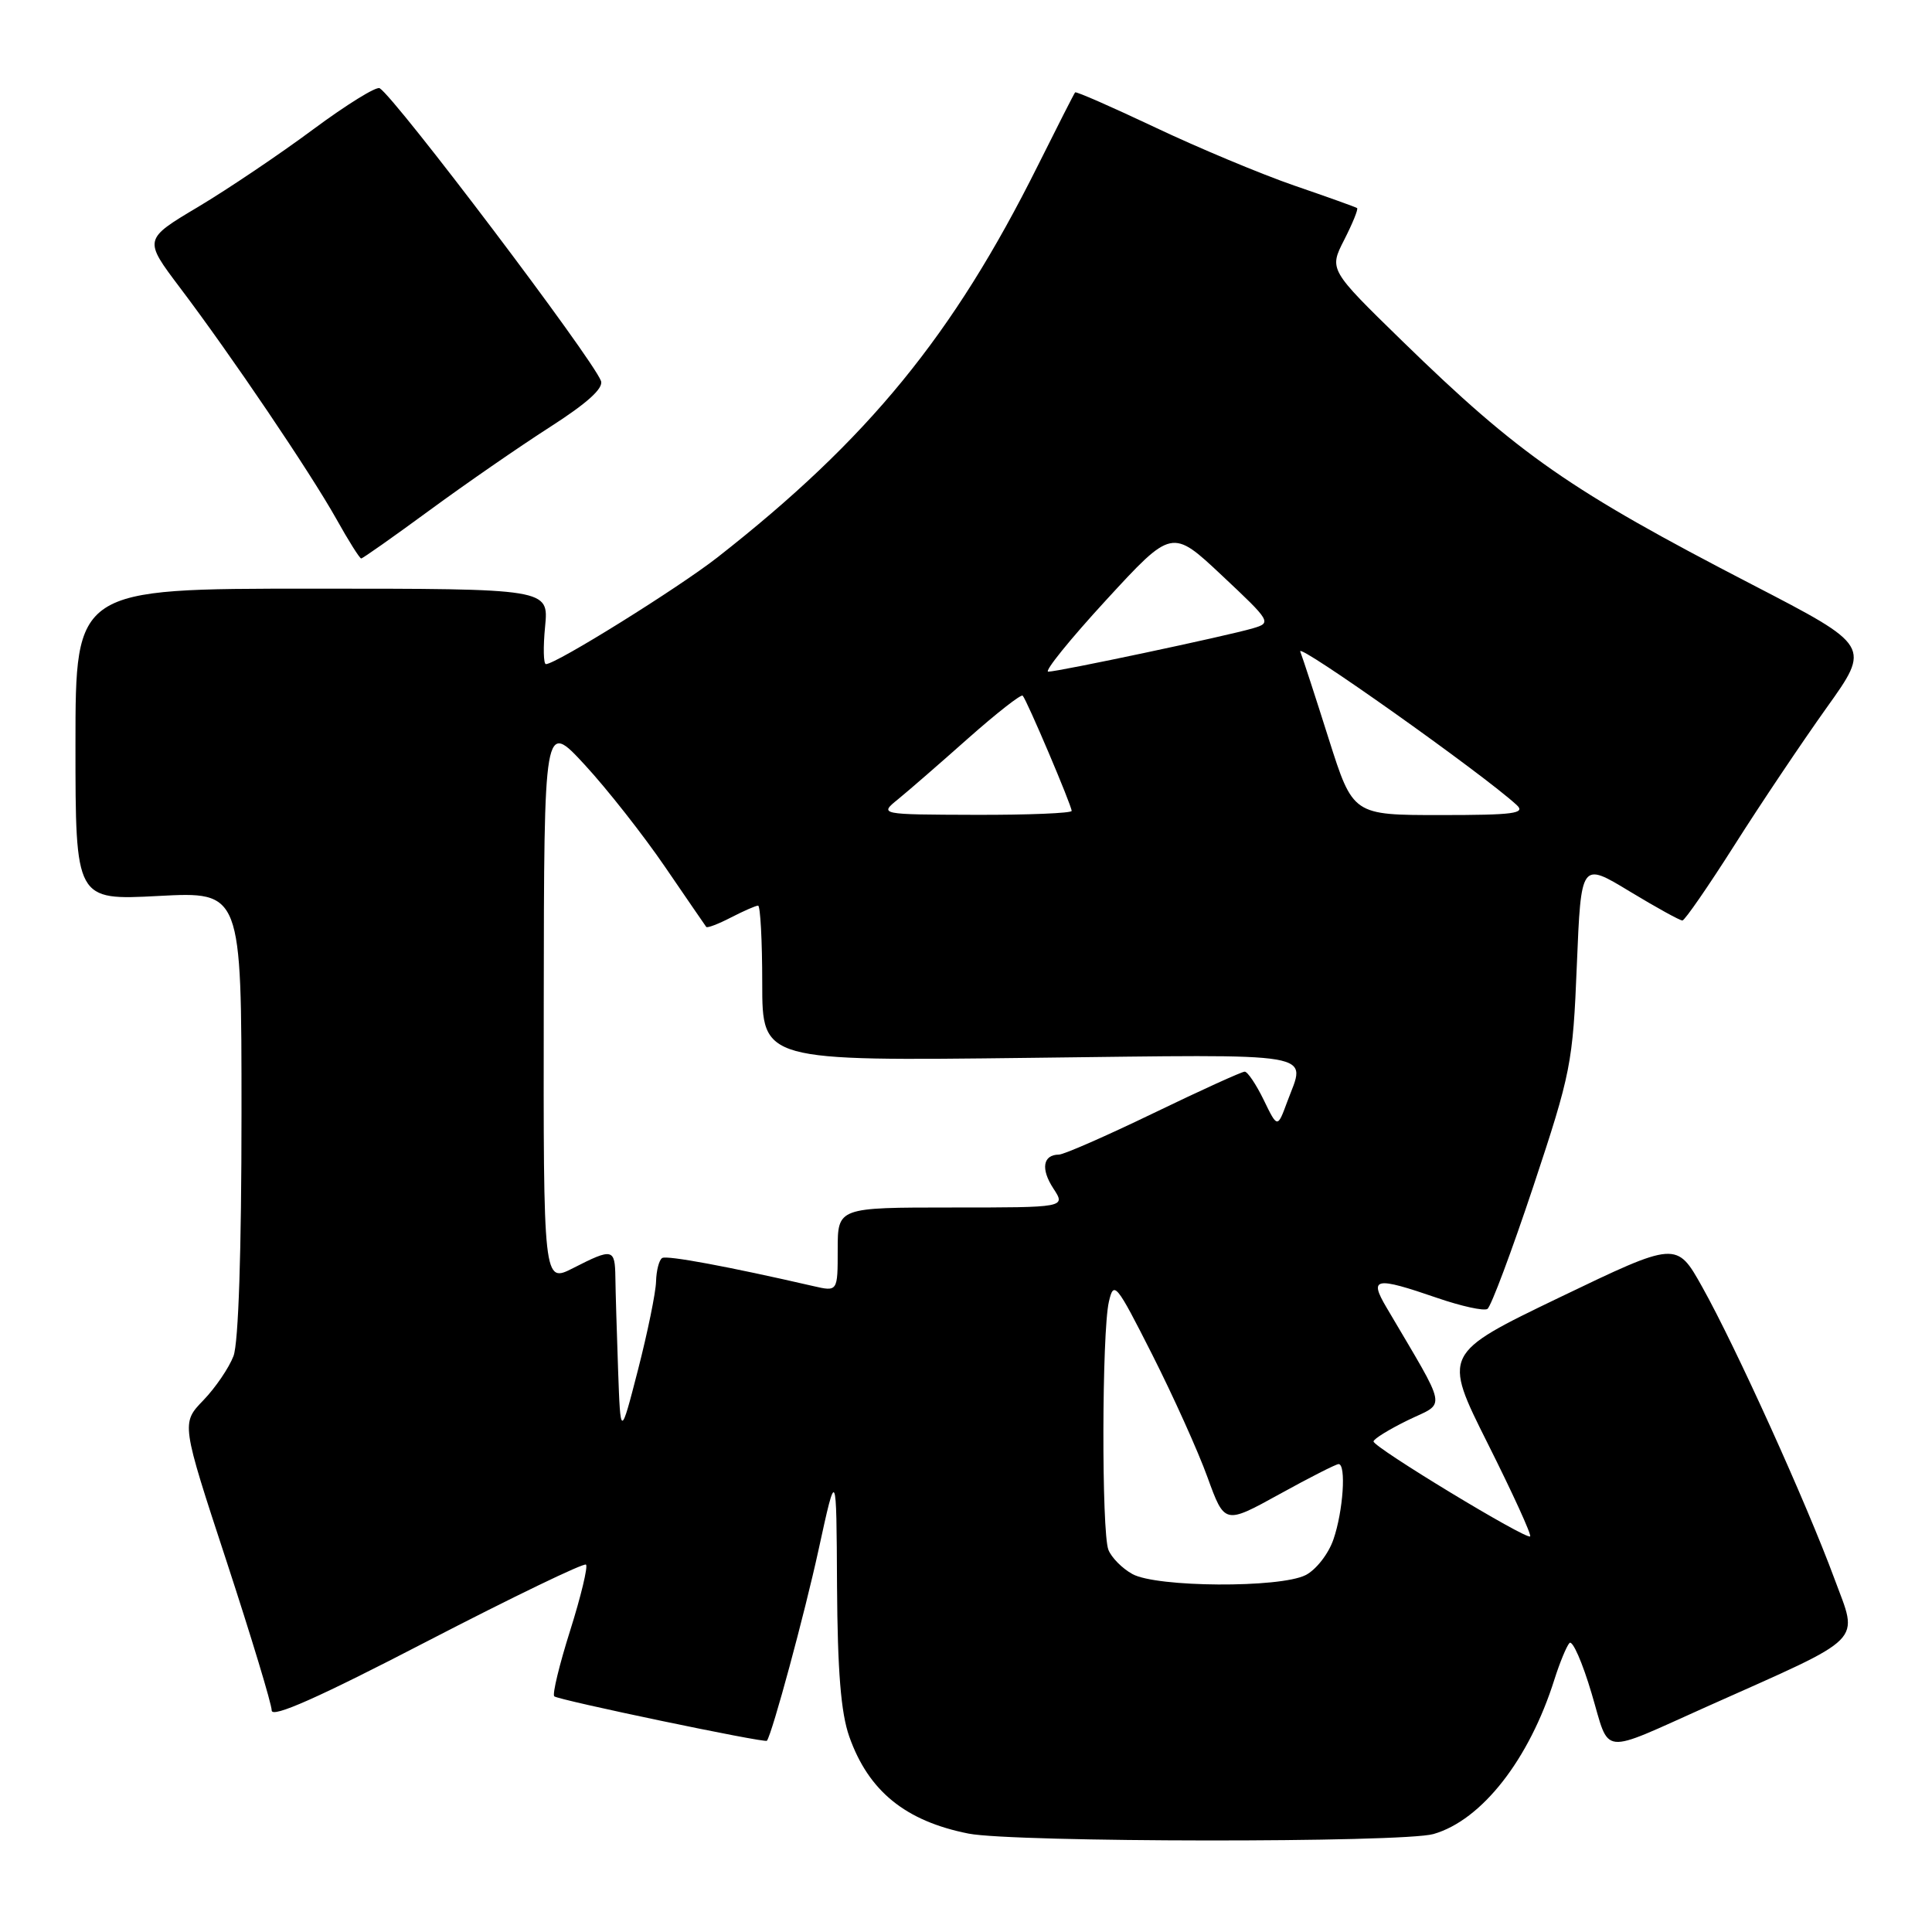 <?xml version="1.0" encoding="UTF-8" standalone="no"?>
<!DOCTYPE svg PUBLIC "-//W3C//DTD SVG 1.1//EN" "http://www.w3.org/Graphics/SVG/1.1/DTD/svg11.dtd" >
<svg xmlns="http://www.w3.org/2000/svg" xmlns:xlink="http://www.w3.org/1999/xlink" version="1.1" viewBox="0 0 256 256">
 <g >
 <path fill="currentColor"
d=" M 189.94 243.02 C 196.35 241.18 202.64 233.13 205.98 222.50 C 206.68 220.30 207.57 218.14 207.96 217.71 C 208.36 217.27 209.68 220.28 210.90 224.40 C 213.38 232.73 211.80 232.56 226.25 226.10 C 247.49 216.61 246.26 217.84 243.06 209.16 C 239.37 199.16 230.01 178.49 225.56 170.54 C 222.16 164.46 222.16 164.46 206.66 171.91 C 191.17 179.37 191.17 179.37 197.14 191.29 C 200.43 197.85 202.96 203.38 202.75 203.58 C 202.27 204.07 182.00 191.78 182.00 191.00 C 182.00 190.67 184.06 189.40 186.58 188.17 C 191.66 185.71 191.95 187.24 183.72 173.25 C 181.38 169.29 182.18 169.14 190.46 171.99 C 193.64 173.08 196.62 173.74 197.09 173.44 C 197.56 173.15 200.29 165.85 203.17 157.21 C 208.17 142.15 208.41 140.93 208.94 127.86 C 209.50 114.21 209.50 114.21 215.93 118.11 C 219.47 120.25 222.62 121.99 222.93 121.97 C 223.24 121.96 226.35 117.46 229.83 111.98 C 233.31 106.49 238.80 98.32 242.02 93.80 C 247.89 85.60 247.89 85.60 232.19 77.47 C 208.00 64.95 201.33 60.31 185.80 45.18 C 176.10 35.72 176.10 35.72 178.12 31.77 C 179.23 29.59 180.00 27.70 179.82 27.57 C 179.64 27.44 175.90 26.10 171.50 24.59 C 167.10 23.07 158.82 19.61 153.10 16.90 C 147.37 14.19 142.59 12.09 142.46 12.24 C 142.33 12.38 140.10 16.77 137.49 22.00 C 126.28 44.47 115.03 58.22 95.06 73.86 C 89.88 77.91 73.68 88.00 72.34 88.00 C 72.01 88.00 71.96 85.75 72.23 83.00 C 72.71 78.00 72.71 78.00 41.35 78.00 C 10.00 78.00 10.00 78.00 10.00 98.65 C 10.00 119.30 10.00 119.30 21.00 118.72 C 32.00 118.14 32.00 118.14 32.00 147.50 C 32.00 165.78 31.60 177.93 30.94 179.68 C 30.35 181.23 28.56 183.87 26.95 185.54 C 24.01 188.58 24.01 188.58 30.01 206.85 C 33.30 216.90 36.00 225.81 36.00 226.64 C 36.00 227.70 42.22 224.94 56.58 217.49 C 67.90 211.63 77.38 207.05 77.65 207.32 C 77.92 207.59 76.98 211.52 75.55 216.05 C 74.12 220.57 73.17 224.50 73.44 224.77 C 73.91 225.25 101.38 230.99 101.62 230.66 C 102.34 229.65 106.61 213.86 108.46 205.37 C 110.83 194.50 110.83 194.50 110.91 210.12 C 110.98 221.42 111.42 226.95 112.53 230.10 C 115.08 237.33 119.97 241.30 128.33 242.96 C 134.32 244.14 185.84 244.19 189.94 243.02 Z  M 56.90 67.63 C 61.68 64.12 68.87 59.15 72.88 56.58 C 77.81 53.42 80.00 51.44 79.63 50.47 C 78.45 47.40 52.43 13.00 50.31 11.69 C 49.86 11.42 45.90 13.88 41.50 17.14 C 37.10 20.41 30.24 25.03 26.26 27.41 C 19.02 31.72 19.02 31.72 23.84 38.11 C 30.65 47.12 41.08 62.55 44.56 68.75 C 46.17 71.64 47.66 74.00 47.86 74.00 C 48.06 74.00 52.13 71.13 56.90 67.63 Z  M 150.05 208.57 C 148.70 207.83 147.27 206.38 146.87 205.36 C 145.95 203.02 146.00 176.54 146.93 172.50 C 147.58 169.66 147.88 170.02 152.68 179.50 C 155.46 185.00 158.76 192.31 160.00 195.75 C 162.27 201.99 162.27 201.99 169.51 198.00 C 173.49 195.80 177.03 194.00 177.37 194.00 C 178.40 194.00 177.98 200.24 176.69 203.97 C 176.04 205.89 174.38 208.01 173.00 208.71 C 169.58 210.44 153.24 210.34 150.05 208.57 Z  M 81.90 181.50 C 81.73 176.55 81.56 171.04 81.54 169.25 C 81.49 165.43 81.17 165.36 75.96 168.02 C 72.00 170.04 72.00 170.04 72.05 132.77 C 72.09 95.50 72.09 95.50 77.49 101.35 C 80.46 104.57 85.24 110.65 88.11 114.85 C 90.99 119.06 93.45 122.65 93.58 122.82 C 93.71 123.00 95.18 122.44 96.86 121.57 C 98.53 120.71 100.15 120.00 100.45 120.00 C 100.75 120.00 101.00 124.63 101.00 130.30 C 101.00 140.60 101.00 140.60 136.50 140.17 C 175.52 139.71 173.04 139.28 170.56 146.00 C 169.27 149.50 169.27 149.50 167.45 145.75 C 166.45 143.69 165.31 142.00 164.93 142.00 C 164.54 142.00 159.11 144.47 152.86 147.49 C 146.61 150.51 140.96 152.99 140.31 152.99 C 138.19 153.01 137.88 154.88 139.57 157.47 C 141.23 160.00 141.23 160.00 126.12 160.00 C 111.00 160.00 111.00 160.00 111.00 165.58 C 111.00 171.16 111.00 171.16 107.75 170.41 C 96.54 167.83 88.40 166.32 87.75 166.69 C 87.34 166.92 86.97 168.33 86.93 169.81 C 86.89 171.29 85.81 176.55 84.54 181.50 C 82.22 190.50 82.22 190.50 81.90 181.50 Z  M 119.00 105.90 C 120.38 104.78 124.56 101.14 128.30 97.82 C 132.05 94.50 135.29 91.96 135.51 92.18 C 136.04 92.70 142.00 106.73 142.00 107.45 C 142.00 107.75 136.26 107.99 129.25 107.97 C 116.50 107.93 116.50 107.93 119.00 105.90 Z  M 176.07 97.93 C 174.32 92.39 172.62 87.17 172.29 86.33 C 171.80 85.04 196.47 102.53 200.96 106.66 C 202.20 107.79 200.60 108.00 190.85 108.00 C 179.27 108.00 179.27 108.00 176.07 97.93 Z  M 146.56 79.52 C 155.29 70.03 155.29 70.03 161.93 76.27 C 168.42 82.36 168.51 82.52 166.03 83.25 C 162.62 84.26 140.24 89.00 138.90 89.00 C 138.32 89.00 141.77 84.73 146.56 79.52 Z "/>
</g>
</svg>